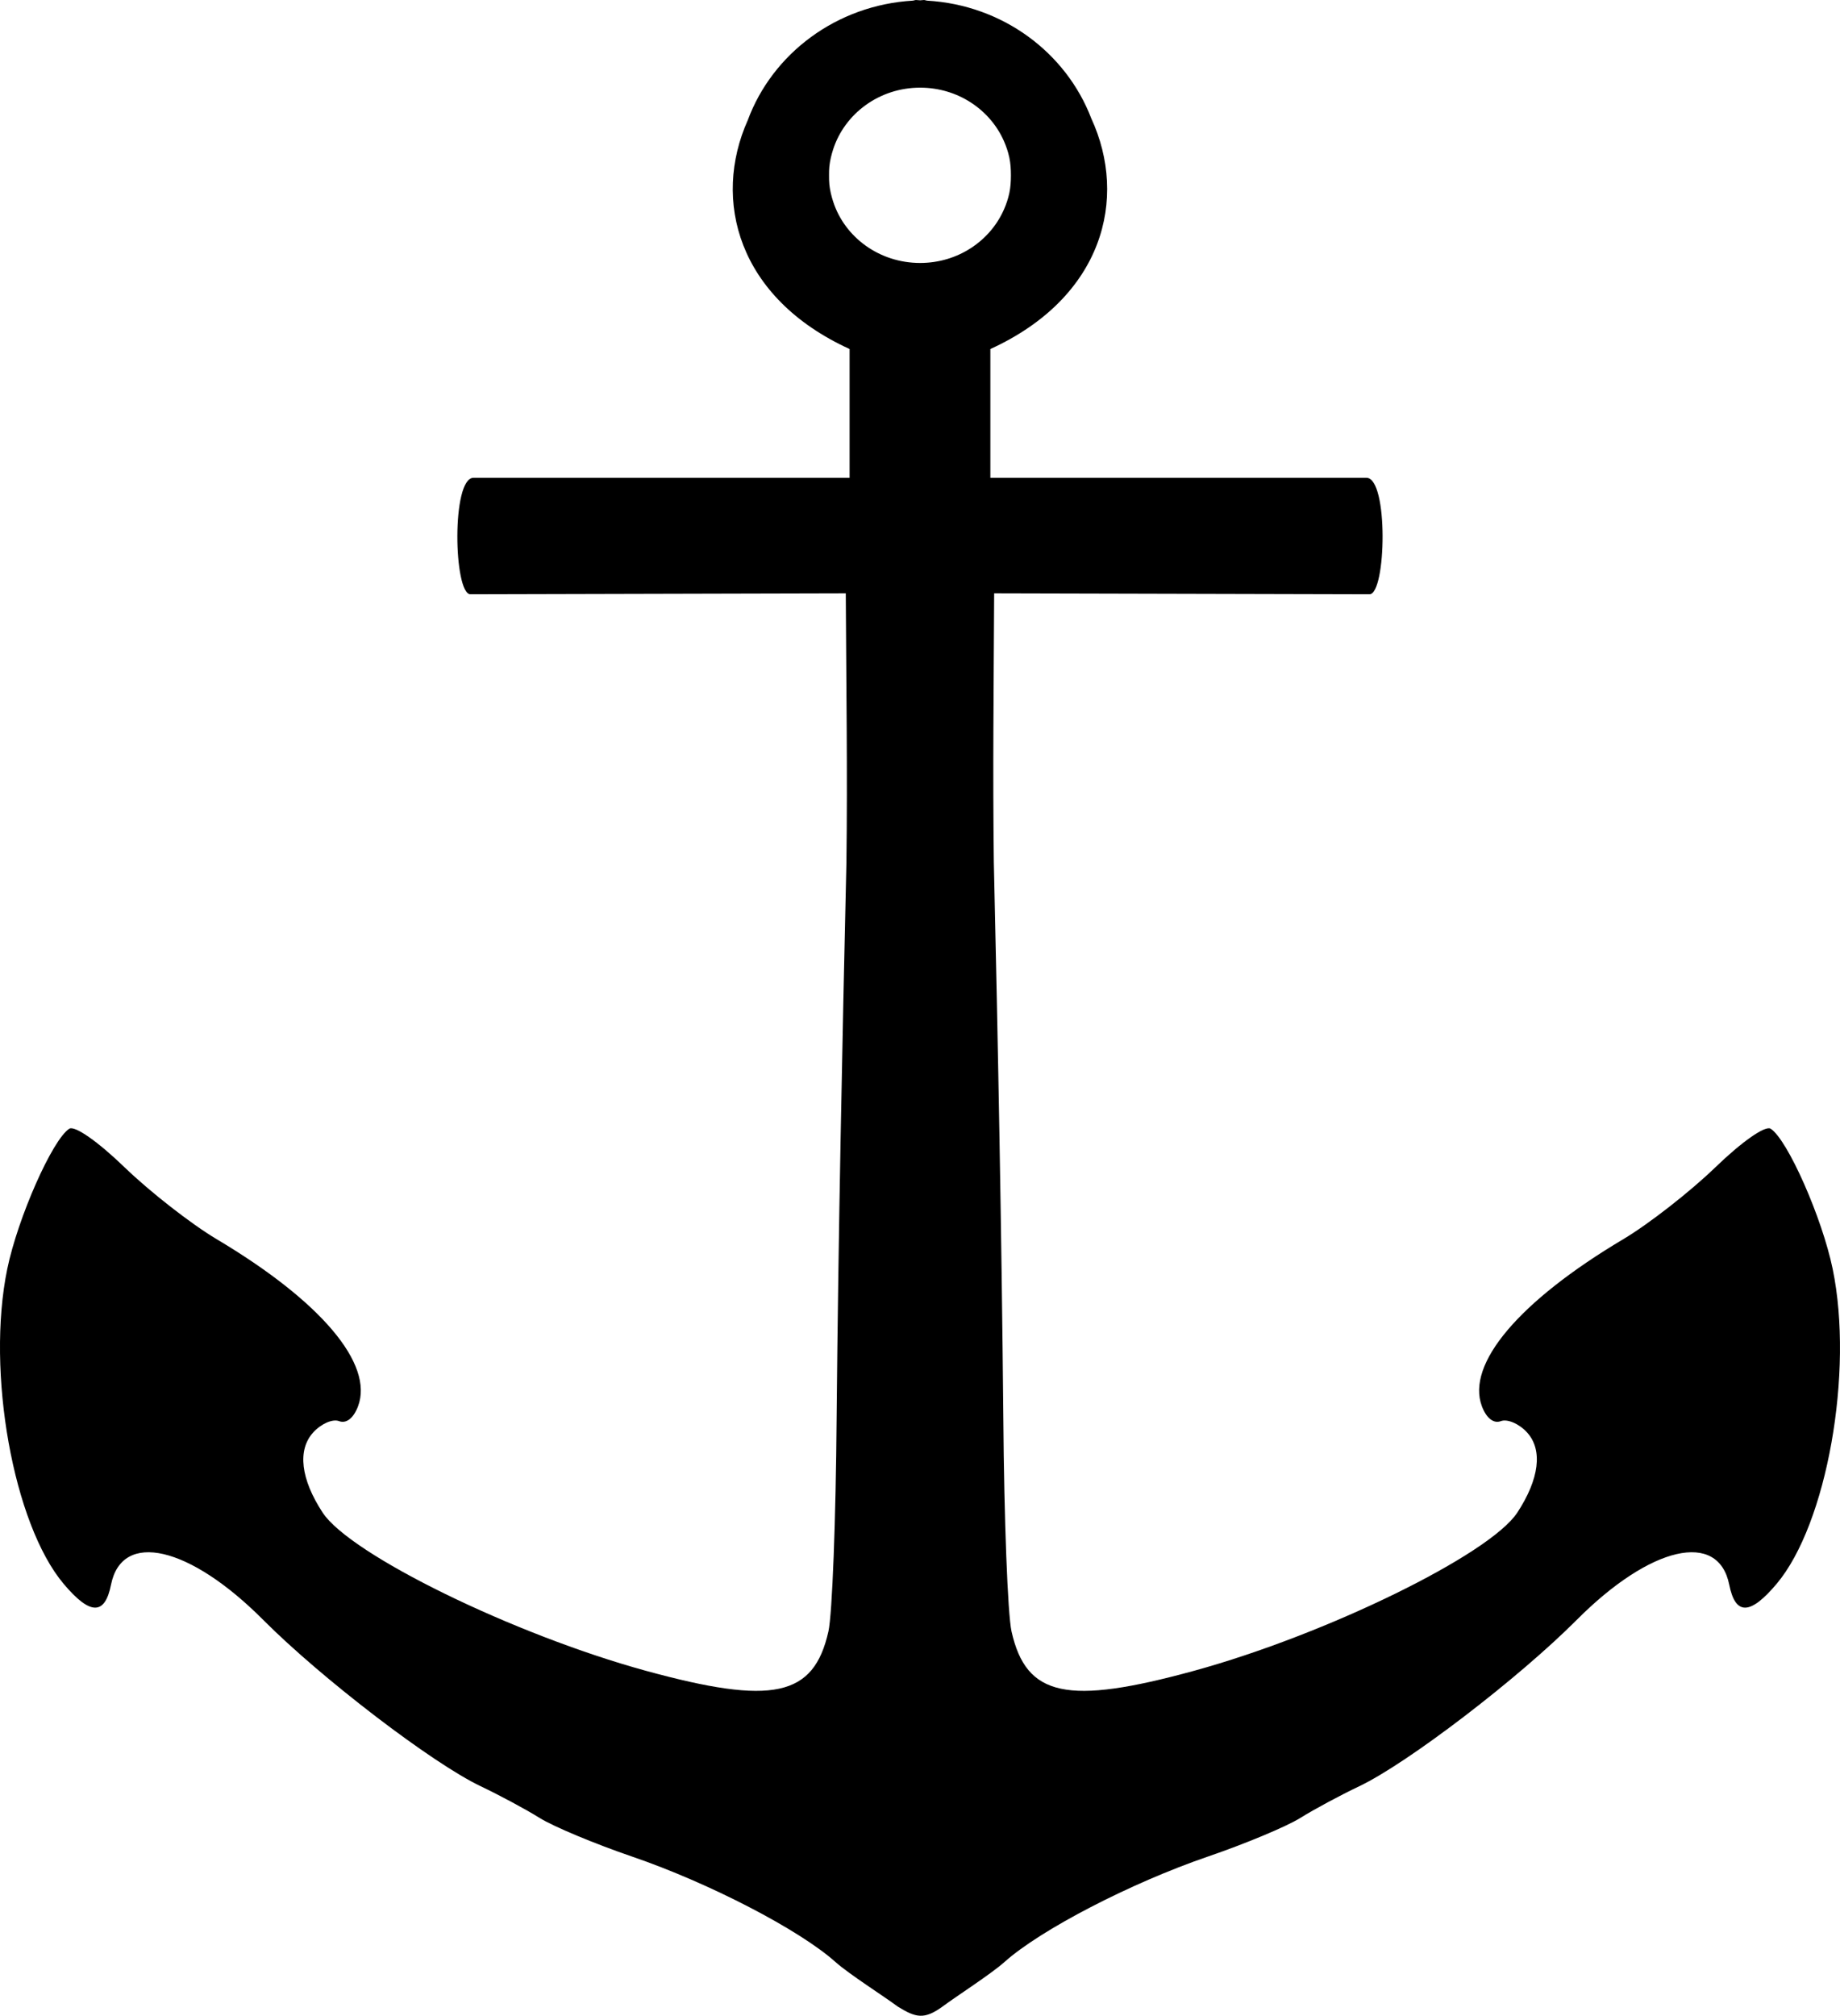 <svg viewBox="0 0 220 240.915" xmlns="http://www.w3.org/2000/svg">
  <path d="m 110.508,0 c 0.115,0.018 0.226,0.057 0.34,0.076 9.061,0.523 16.62,6.224 19.628,14.069 4.419,9.569 1.433,21.402 -12.064,27.57 v 15.392 h 44.967 c 2.652,0 2.369,13.861 0.378,13.917 l -44.891,-0.113 c -0.05,10.714 -0.175,21.432 -0.038,32.146 0.506,22.131 0.929,44.275 1.135,66.411 0.091,11.988 0.517,23.459 0.983,25.528 1.758,7.798 6.663,8.845 21.822,4.69 15.765,-4.321 35.356,-13.88 38.651,-18.91 2.62,-3.999 3.066,-7.476 1.172,-9.568 -0.944,-1.043 -2.367,-1.658 -3.139,-1.361 -0.853,0.327 -1.73,-0.342 -2.269,-1.777 -1.898,-5.052 4.431,-12.551 16.905,-19.969 3.032,-1.803 7.973,-5.656 11.005,-8.585 3.181,-3.073 5.971,-5.029 6.618,-4.614 2.014,1.29 6.147,10.627 7.413,16.754 2.545,12.317 -0.694,30.5 -6.694,37.63 -3.167,3.764 -4.935,3.805 -5.673,0.113 -1.301,-6.504 -9.409,-4.652 -18.229,4.198 -6.98,7.004 -20.231,17.143 -26.02,19.893 -2.205,1.048 -5.381,2.748 -7.034,3.782 -1.654,1.034 -6.633,3.106 -11.043,4.614 -9.239,3.16 -20.034,8.761 -24.318,12.594 -1.628,1.456 -5.79,4.117 -7.413,5.332 -2.207,1.595 -3.197,1.34 -5.37,0 -1.622,-1.216 -5.823,-3.876 -7.45,-5.332 -4.284,-3.833 -15.079,-9.434 -24.318,-12.594 -4.41,-1.508 -9.389,-3.58 -11.043,-4.614 -1.654,-1.034 -4.829,-2.734 -7.034,-3.782 -5.789,-2.75 -19.04,-12.889 -26.02,-19.893 -8.819,-8.85 -16.89,-10.702 -18.191,-4.198 -0.738,3.691 -2.506,3.651 -5.673,-0.113 -6,-7.13 -9.277,-25.313 -6.732,-37.63 1.266,-6.127 5.399,-15.464 7.413,-16.754 0.647,-0.415 3.437,1.54 6.618,4.614 3.032,2.929 7.973,6.782 11.005,8.585 12.475,7.418 18.803,14.917 16.905,19.969 -0.539,1.435 -1.416,2.105 -2.269,1.777 -0.772,-0.296 -2.157,0.318 -3.101,1.361 -1.894,2.092 -1.485,5.569 1.135,9.568 3.296,5.03 22.887,14.589 38.651,18.91 15.159,4.155 20.064,3.109 21.822,-4.69 0.466,-2.069 0.892,-13.54 0.983,-25.528 0.206,-22.136 0.667,-44.28 1.172,-66.411 0.137,-10.714 -0.025,-21.432 -0.076,-32.146 l -44.891,0.113 c -1.991,-0.057 -2.273,-13.917 0.378,-13.917 H 101.583 V 41.715 C 88.197,35.598 85.144,23.898 89.405,14.371 92.348,6.413 100.006,0.612 109.146,0.076 109.263,0.056 109.369,0.018 109.487,0 c 0.178,0 0.353,0.034 0.529,0.038 C 110.183,0.034 110.34,0 110.508,0 Z m -0.492,10.476 c -4.886,0 -9.023,3.112 -10.4,7.375 -0.212,0.656 -0.38,1.338 -0.454,2.042 -0.037,0.352 -0.038,0.697 -0.038,1.059 -1.2e-4,0.361 7.4e-4,0.745 0.038,1.097 0.074,0.704 0.242,1.386 0.454,2.042 1.378,4.263 5.514,7.337 10.4,7.337 4.511,0 8.37,-2.633 10.022,-6.391 0.275,-0.626 0.498,-1.285 0.643,-1.967 0.145,-0.682 0.189,-1.395 0.189,-2.118 2.1e-4,-0.723 -0.044,-1.436 -0.189,-2.118 -0.145,-0.682 -0.368,-1.34 -0.643,-1.967 -1.652,-3.758 -5.512,-6.391 -10.022,-6.391 z" style="stroke:none" />
</svg>
